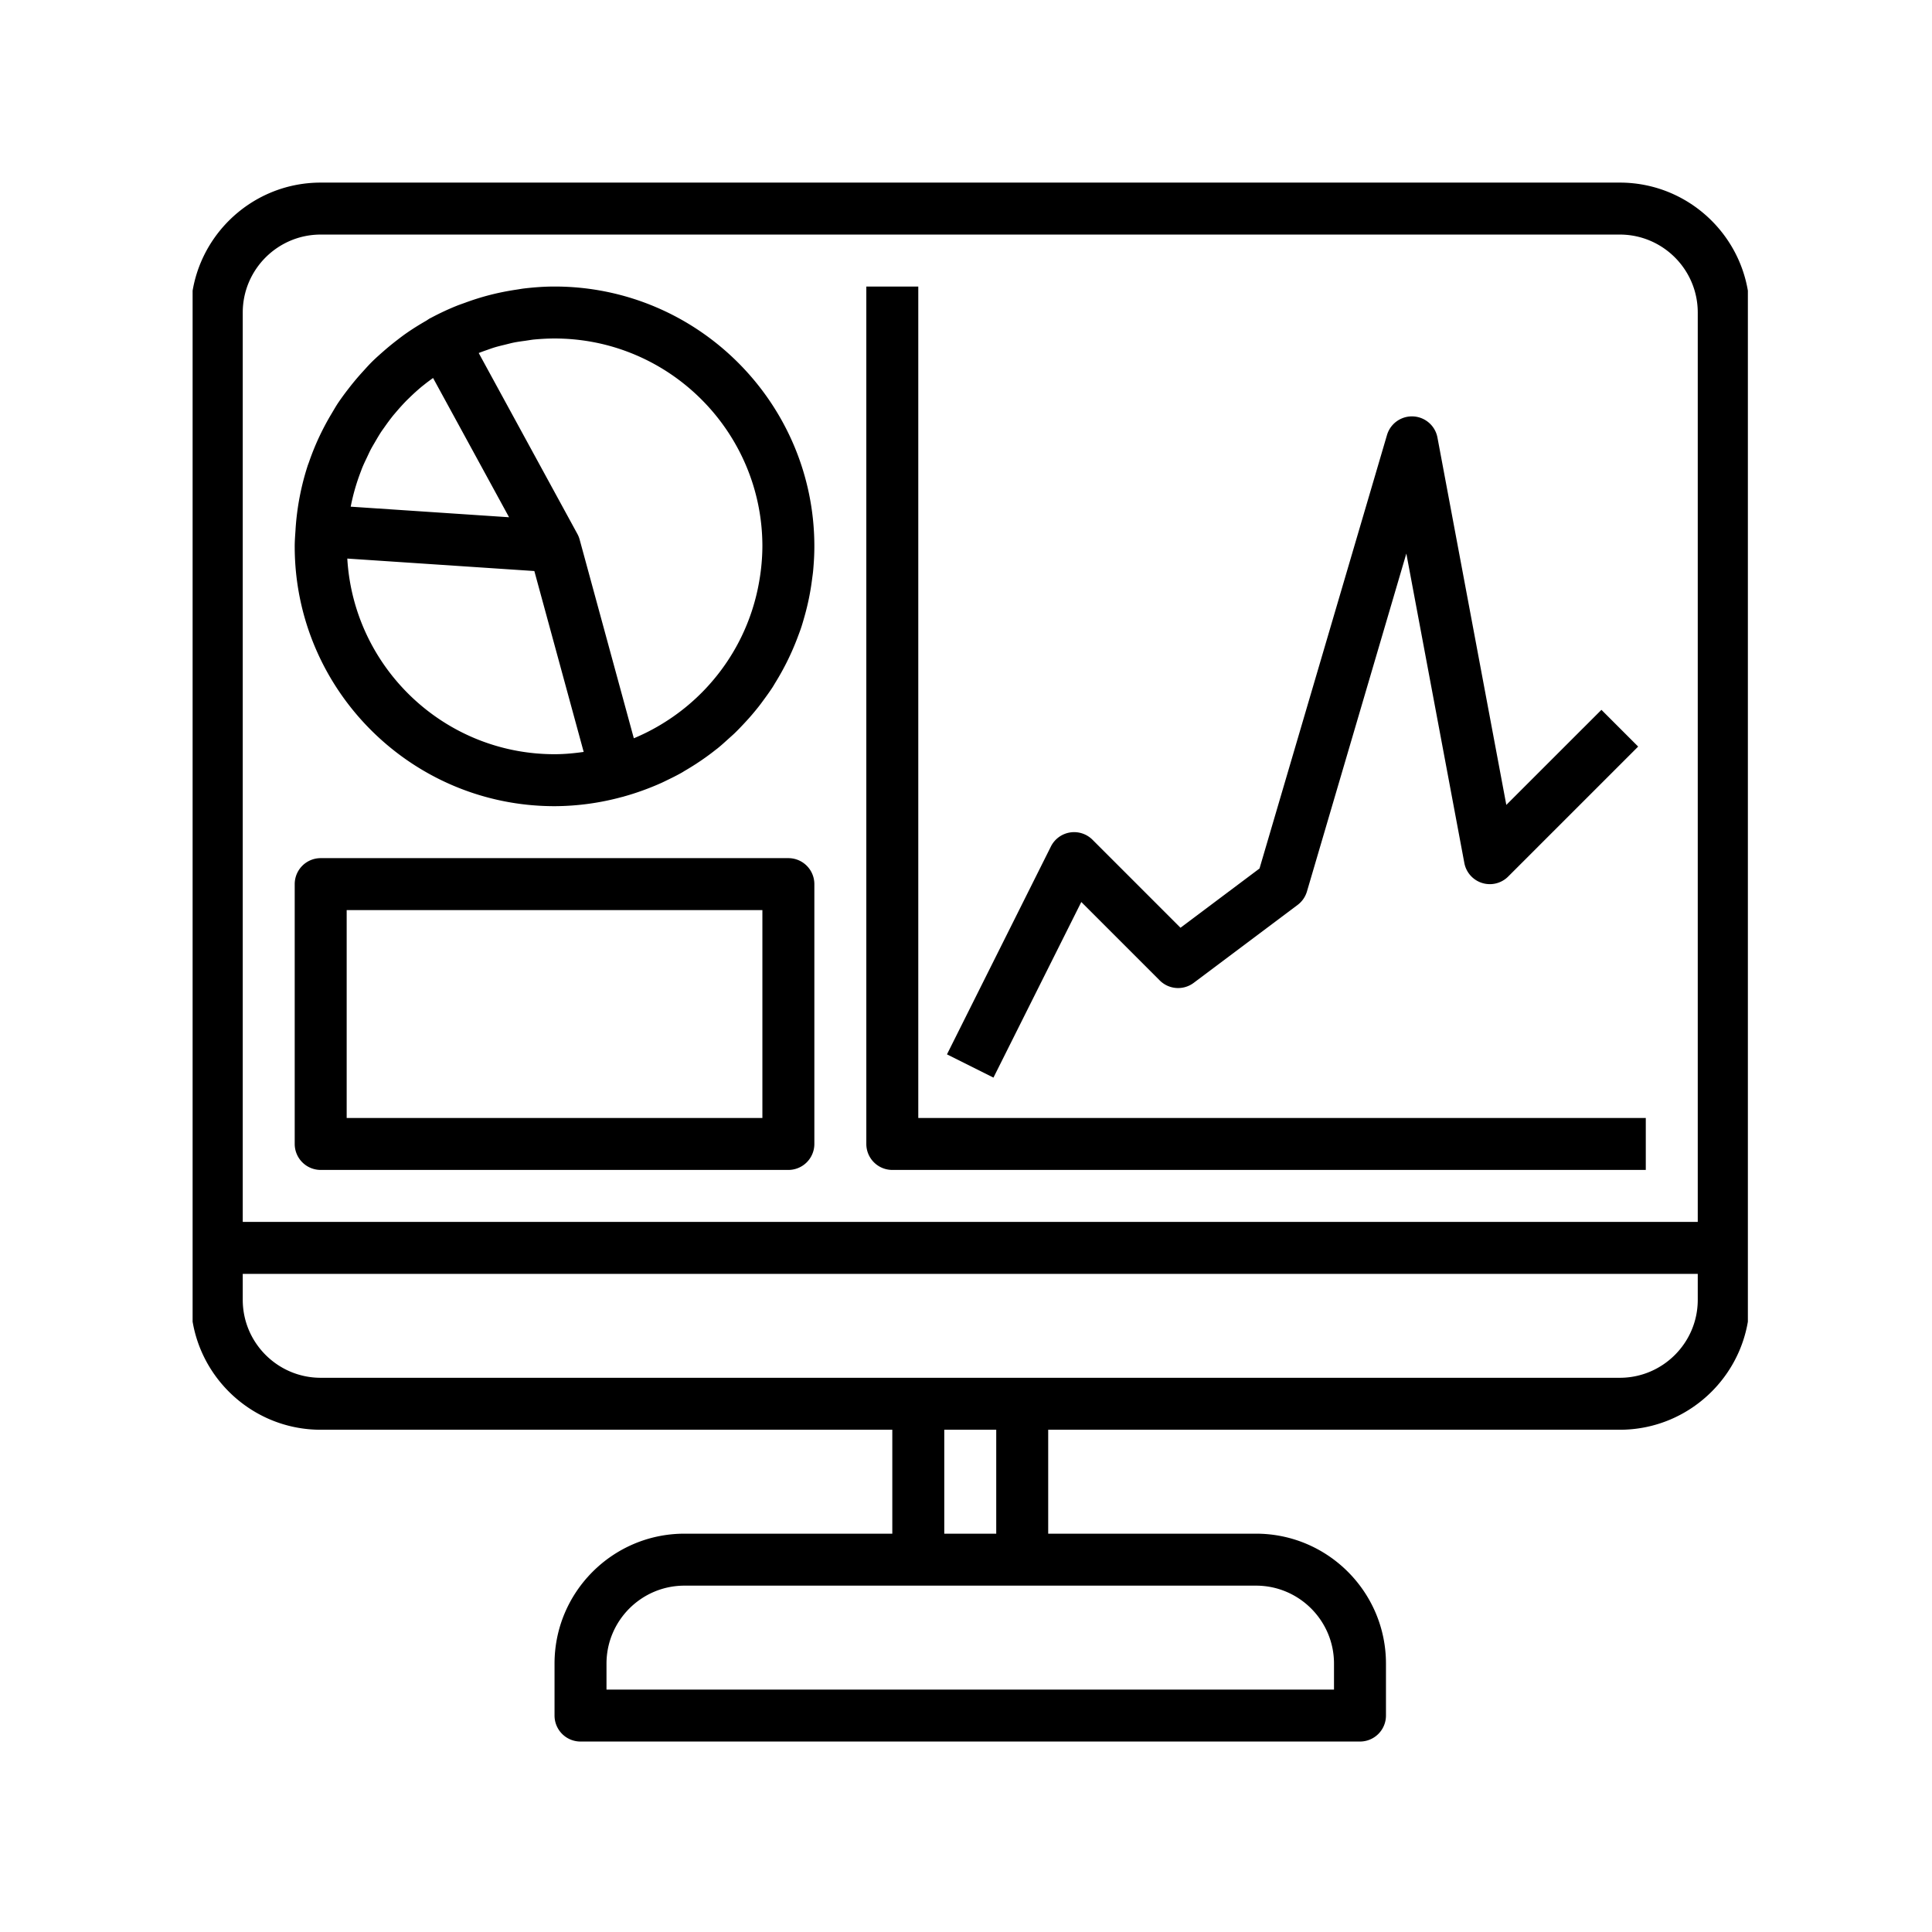 <svg xmlns="http://www.w3.org/2000/svg" version="1.1" xmlns:xlink="http://www.w3.org/1999/xlink" xmlns:svgjs="http://svgjs.dev/svgjs" width="128" height="128" viewBox="0 0 128 128"><g transform="matrix(0.805,0,0,0.805,12.761,11.995)"><svg viewBox="0 0 95 96" data-background-color="#dee5ed" preserveAspectRatio="xMidYMid meet" height="129" width="128" xmlns="http://www.w3.org/2000/svg" xmlns:xlink="http://www.w3.org/1999/xlink"><g id="tight-bounds" transform="matrix(1,0,0,1,-0.24,0.095)"><svg viewBox="0 0 95.481 95.481" height="95.481" width="95.481"><g><svg viewBox="0 0 95.481 95.481" height="95.481" width="95.481"><g><svg viewBox="0 0 95.481 95.481" height="95.481" width="95.481"><g id="textblocktransform"><svg viewBox="0 0 95.481 95.481" height="95.481" width="95.481" id="textblock"><g><svg viewBox="0 0 95.481 95.481" height="95.481" width="95.481"><g><svg viewBox="0 0 95.481 95.481" height="95.481" width="95.481"><g><svg xmlns="http://www.w3.org/2000/svg" xmlns:xlink="http://www.w3.org/1999/xlink" version="1.1" x="0" y="0" viewBox="2 2 60 60" style="enable-background:new 0 0 64 64;" xml:space="preserve" height="95.481" width="95.481" class="icon-icon-0" data-fill-palette-color="accent" id="icon-0"><path d="M16 26A10 10 0 0 0 18.609 25.643L18.629 25.64 18.669 25.627A10 10 0 0 0 19.516 25.35C19.725 25.271 19.932 25.187 20.134 25.095 20.197 25.066 20.259 25.035 20.322 25.004 20.52 24.909 20.716 24.812 20.906 24.704 20.946 24.681 20.984 24.655 21.024 24.632 21.443 24.387 21.844 24.116 22.221 23.815L22.264 23.783C22.411 23.665 22.55 23.538 22.69 23.411 22.768 23.341 22.847 23.272 22.923 23.2 23.053 23.075 23.177 22.945 23.3 22.813 23.375 22.732 23.45 22.652 23.522 22.569 23.641 22.433 23.757 22.294 23.869 22.151 23.934 22.068 23.995 21.984 24.057 21.899 24.168 21.748 24.278 21.596 24.381 21.439 24.426 21.37 24.467 21.297 24.51 21.227A10 10 0 0 0 25.357 19.499C25.401 19.381 25.447 19.263 25.487 19.143 25.537 18.994 25.58 18.842 25.623 18.69A9.6 9.6 0 0 0 25.911 17.275C25.926 17.16 25.944 17.047 25.954 16.931 25.982 16.624 26 16.314 26 16 26 10.486 21.514 6 16 6 15.607 6 15.222 6.029 14.841 6.073 14.737 6.085 14.635 6.105 14.532 6.12A10 10 0 0 0 13.349 6.368 10 10 0 0 0 12.565 6.621C12.457 6.661 12.347 6.697 12.24 6.74A10 10 0 0 0 11.253 7.201C11.239 7.209 11.224 7.214 11.21 7.221L11.209 7.222C11.152 7.253 11.102 7.293 11.046 7.325 10.786 7.474 10.533 7.632 10.288 7.803 10.15 7.899 10.019 8.001 9.887 8.103 9.73 8.225 9.576 8.352 9.426 8.483 9.285 8.607 9.145 8.73 9.011 8.86S8.753 9.129 8.628 9.267A10 10 0 0 0 8.066 9.937 10 10 0 0 0 7.667 10.484C7.58 10.616 7.502 10.753 7.421 10.889A10 10 0 0 0 6.911 11.854C6.775 12.151 6.654 12.454 6.547 12.765 6.534 12.803 6.518 12.84 6.505 12.878A10 10 0 0 0 6.034 15.318L6.032 15.336 6.033 15.344C6.019 15.562 6 15.778 6 16 6 21.514 10.486 26 16 26M8.591 12.995C8.649 12.849 8.718 12.709 8.785 12.568 8.833 12.467 8.879 12.363 8.931 12.264 8.979 12.173 9.032 12.087 9.083 11.998 9.166 11.856 9.248 11.713 9.339 11.576 9.374 11.524 9.412 11.474 9.448 11.422 9.562 11.259 9.68 11.098 9.805 10.944L9.888 10.847C10.026 10.684 10.169 10.525 10.319 10.373L10.408 10.287A8 8 0 0 1 10.874 9.864C10.917 9.828 10.963 9.794 11.007 9.758 11.11 9.675 11.218 9.598 11.325 9.52L12.229 11.176 14.25 14.88 8.155 14.473A8 8 0 0 1 8.545 13.118C8.561 13.078 8.574 13.036 8.591 12.995M8.024 16.47L15.223 16.95 17.122 23.912C16.754 23.964 16.382 24 16 24 11.748 24 8.269 20.662 8.024 16.47M24 16A8 8 0 0 1 23.882 17.32 8 8 0 0 1 23.178 19.51 8 8 0 0 1 21.957 21.321L21.871 21.416A8 8 0 0 1 20.156 22.822L20.074 22.872A8 8 0 0 1 19.052 23.387L16.966 15.737A1 1 0 0 0 16.879 15.521L13.082 8.559A7 7 0 0 1 13.373 8.452C13.485 8.413 13.597 8.371 13.711 8.337 13.836 8.3 13.964 8.27 14.091 8.239 14.214 8.209 14.337 8.175 14.461 8.151 14.601 8.124 14.744 8.106 14.886 8.086 14.998 8.07 15.11 8.049 15.223 8.038 15.478 8.015 15.737 8 16 8 20.411 8 24 11.589 24 16" fill="#000000" data-fill-palette-color="accent"></path><path d="M57 2H7C4.243 2 2 4.243 2 7V45C2 47.757 4.243 50 7 50H29V54H21C18.243 54 16 56.243 16 59V61A1 1 0 0 0 17 62H47A1 1 0 0 0 48 61V59C48 56.243 45.757 54 43 54H35V50H57C59.757 50 62 47.757 62 45V7C62 4.243 59.757 2 57 2M7 4H57C58.654 4 60 5.346 60 7V42H4V7C4 5.346 5.346 4 7 4M46 59V60H18V59C18 57.346 19.346 56 21 56H43C44.654 56 46 57.346 46 59M33 54H31V50H33zM60 45C60 46.654 58.654 48 57 48H7C5.346 48 4 46.654 4 45V44H60z" fill="#000000" data-fill-palette-color="accent"></path><path d="M29 40H58V38H30V6H28V39A1 1 0 0 0 29 40" fill="#000000" data-fill-palette-color="accent"></path><path d="M7 40H25A1 1 0 0 0 26 39V29A1 1 0 0 0 25 28H7A1 1 0 0 0 6 29V39A1 1 0 0 0 7 40M8 30H24V38H8z" fill="#000000" data-fill-palette-color="accent"></path><path d="M36.274 29.688L39.293 32.707A1 1 0 0 0 40.6 32.8L44.6 29.8C44.772 29.671 44.898 29.489 44.959 29.282L48.784 16.277 51.016 28.184A0.998 0.998 0 0 0 52.706 28.706L57.706 23.706 56.292 22.292 52.632 25.951 49.982 11.815A1 1 0 0 0 48.039 11.717L43.133 28.399 40.092 30.679 36.705 27.292A1 1 0 0 0 35.104 27.552L31.104 35.552 32.893 36.447z" fill="#000000" data-fill-palette-color="accent"></path></svg></g></svg></g></svg></g></svg></g></svg></g></svg></g><defs></defs></svg><rect width="95.481" height="95.481" fill="none" stroke="none" visibility="hidden"></rect></g></svg></g></svg>